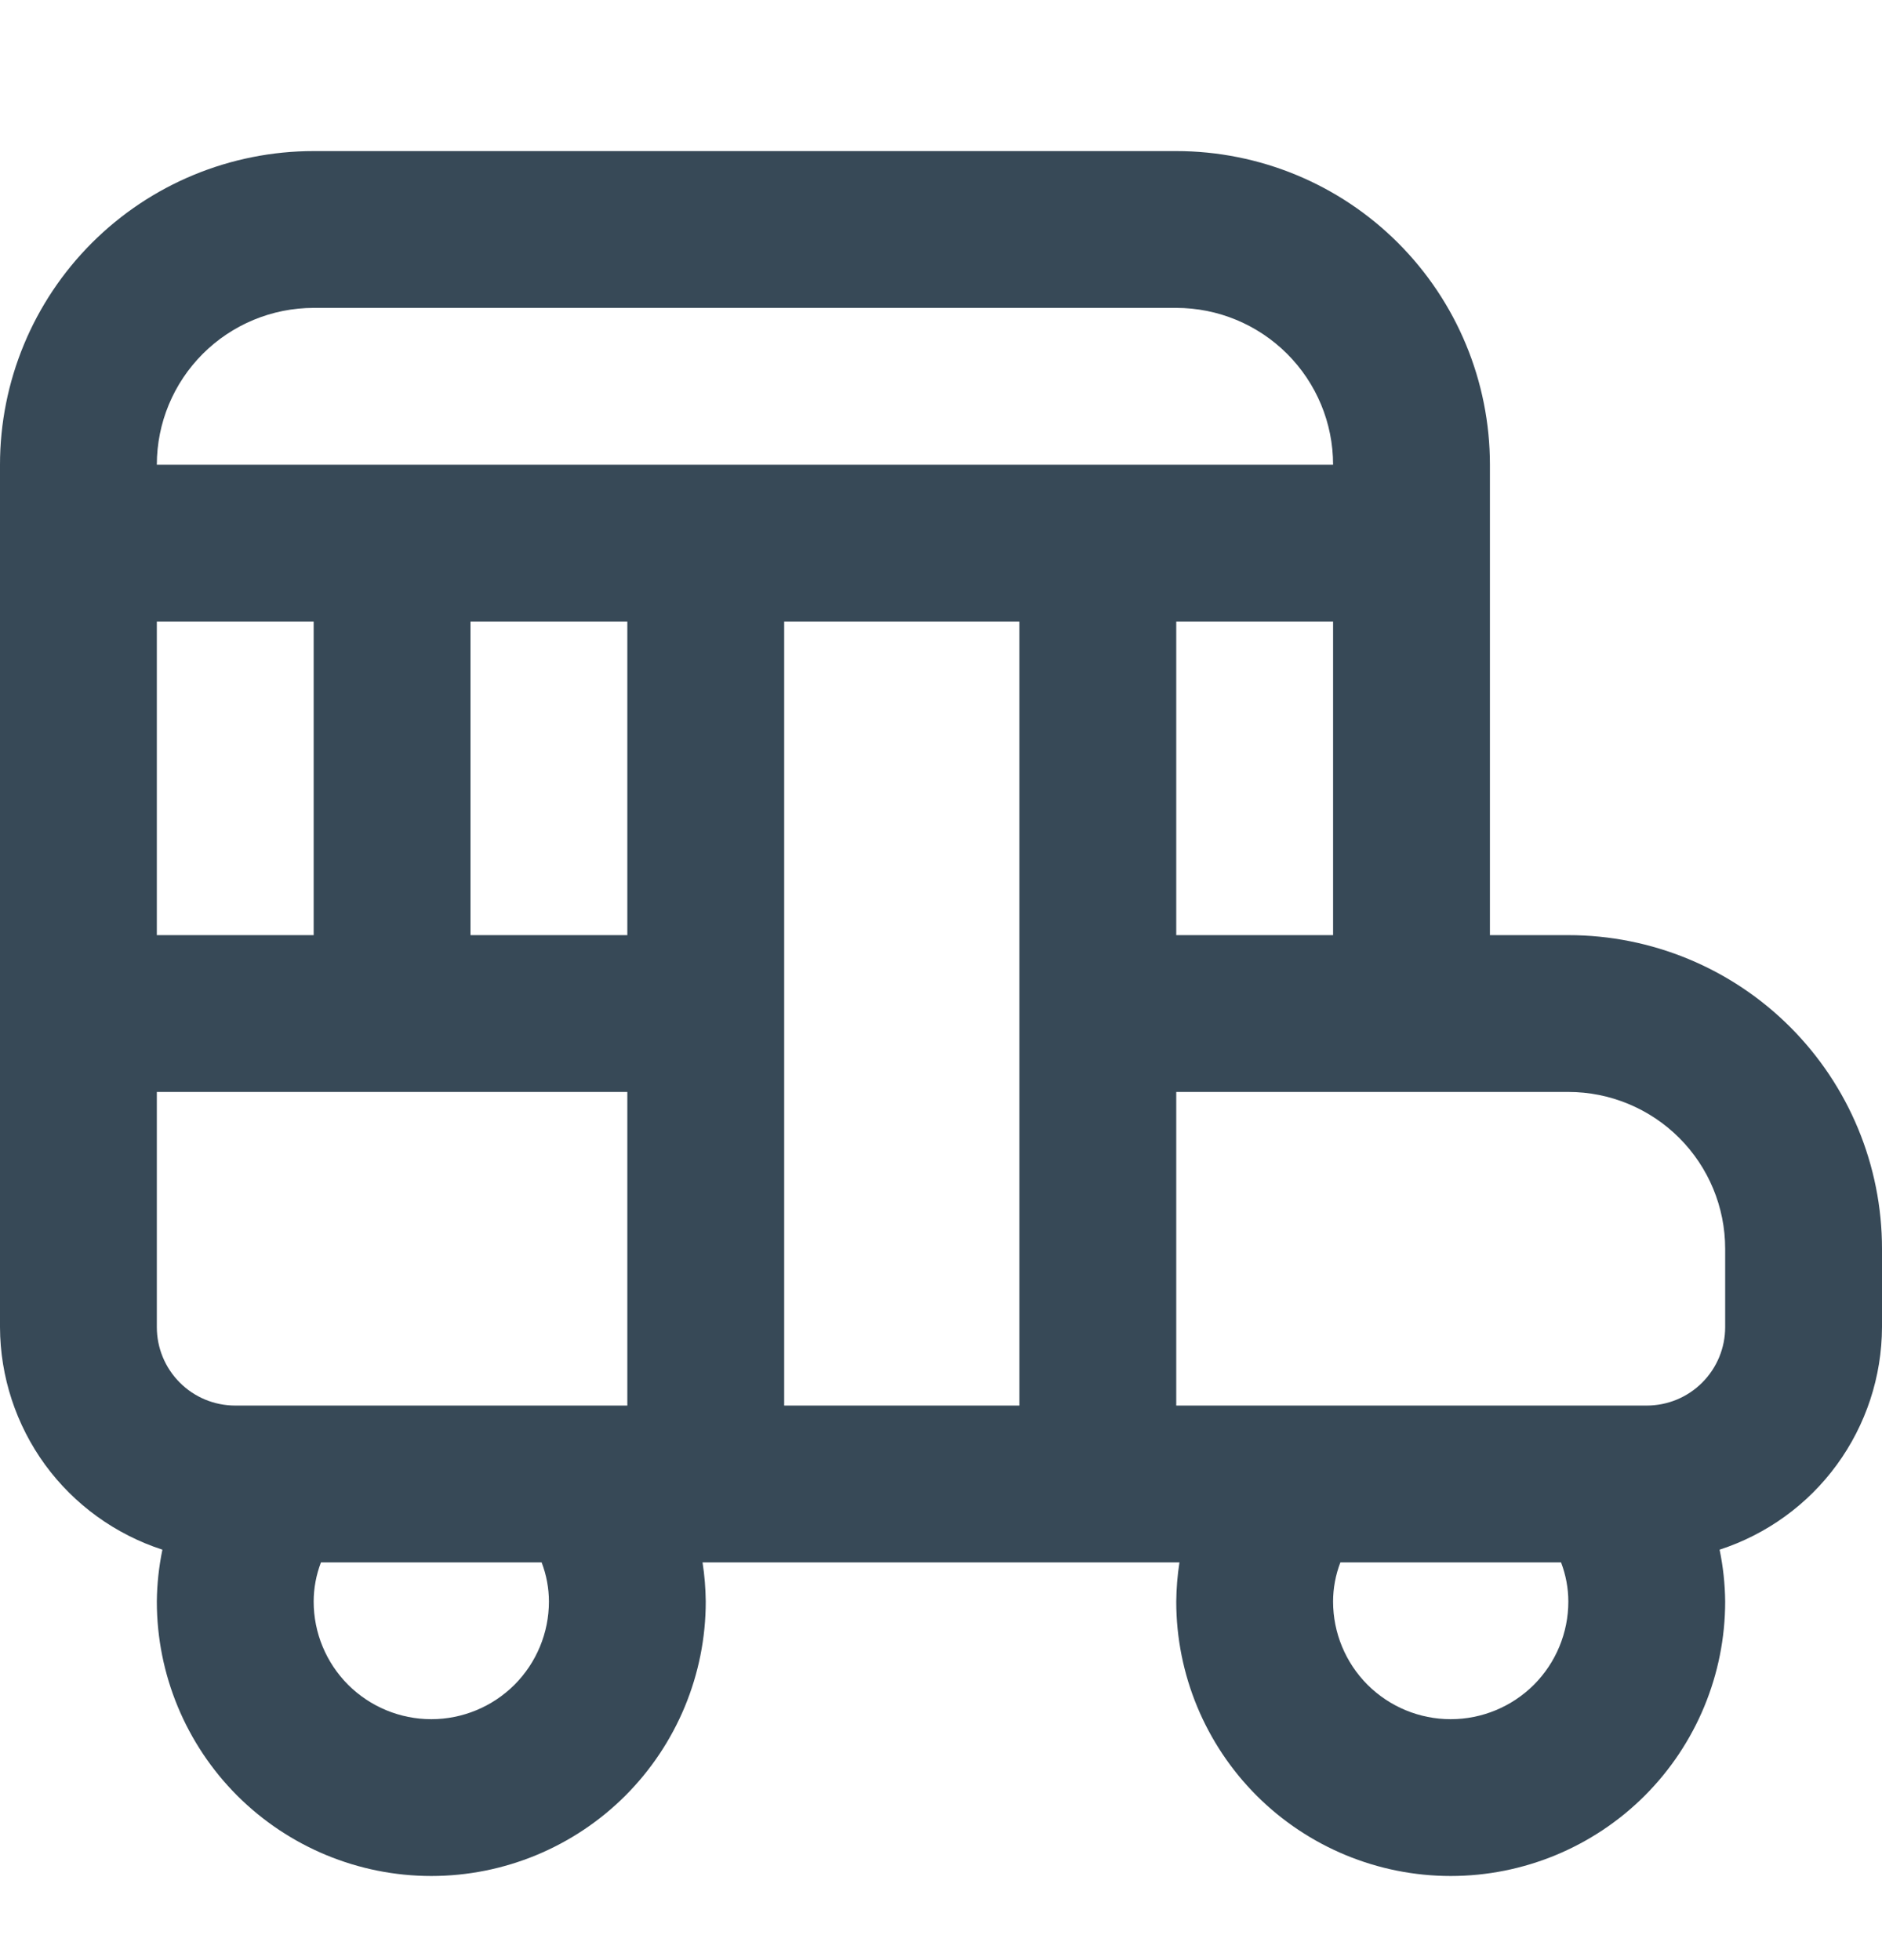 <svg width="24" height="25" viewBox="0 0 24 25" fill="none" xmlns="http://www.w3.org/2000/svg">
<g clip-path="url(#clip0_507_2228)">
<path d="M20 11.927H19V5.927C19 4.866 18.579 3.849 17.828 3.098C17.078 2.348 16.061 1.927 15 1.927H4C2.939 1.927 1.922 2.348 1.172 3.098C0.421 3.849 0 4.866 0 5.927L0 16.927C0.002 17.558 0.204 18.172 0.575 18.682C0.947 19.191 1.471 19.57 2.071 19.765C2.026 19.983 2.002 20.204 2 20.427C2 21.355 2.369 22.245 3.025 22.902C3.682 23.558 4.572 23.927 5.5 23.927C6.428 23.927 7.319 23.558 7.975 22.902C8.631 22.245 9 21.355 9 20.427C8.998 20.259 8.985 20.092 8.959 19.927H15.041C15.015 20.092 15.002 20.259 15 20.427C15 21.355 15.369 22.245 16.025 22.902C16.681 23.558 17.572 23.927 18.5 23.927C19.428 23.927 20.319 23.558 20.975 22.902C21.631 22.245 22 21.355 22 20.427C21.998 20.204 21.974 19.983 21.929 19.765C22.529 19.57 23.053 19.191 23.424 18.682C23.796 18.172 23.998 17.558 24 16.927V15.927C24 14.866 23.579 13.849 22.828 13.098C22.078 12.348 21.061 11.927 20 11.927ZM2 11.927V7.927H4V11.927H2ZM6 7.927H8V11.927H6V7.927ZM10 7.927H13V17.927H10V7.927ZM15 7.927H17V11.927H15V7.927ZM4 3.927H15C15.53 3.927 16.039 4.138 16.414 4.513C16.789 4.888 17 5.396 17 5.927H2C2 5.396 2.211 4.888 2.586 4.513C2.961 4.138 3.47 3.927 4 3.927ZM2 13.927H8V17.927H3C2.735 17.927 2.48 17.822 2.293 17.634C2.105 17.446 2 17.192 2 16.927V13.927ZM7 20.427C7 20.825 6.842 21.206 6.561 21.488C6.279 21.769 5.898 21.927 5.5 21.927C5.102 21.927 4.721 21.769 4.439 21.488C4.158 21.206 4 20.825 4 20.427C4 20.256 4.032 20.087 4.093 19.927H6.907C6.968 20.087 7 20.256 7 20.427ZM18.5 21.927C18.102 21.927 17.721 21.769 17.439 21.488C17.158 21.206 17 20.825 17 20.427C17 20.256 17.032 20.087 17.093 19.927H19.907C19.968 20.087 20 20.256 20 20.427C20 20.825 19.842 21.206 19.561 21.488C19.279 21.769 18.898 21.927 18.5 21.927ZM22 16.927C22 17.192 21.895 17.446 21.707 17.634C21.52 17.822 21.265 17.927 21 17.927H15V13.927H20C20.53 13.927 21.039 14.138 21.414 14.513C21.789 14.888 22 15.396 22 15.927V16.927Z" fill="#374957"/>
</g>
<defs>
<clipPath id="clip0_507_2228">
<rect width="24" height="24" fill="white" transform="translate(0 0.927)"/>
</clipPath>
</defs>
</svg>
